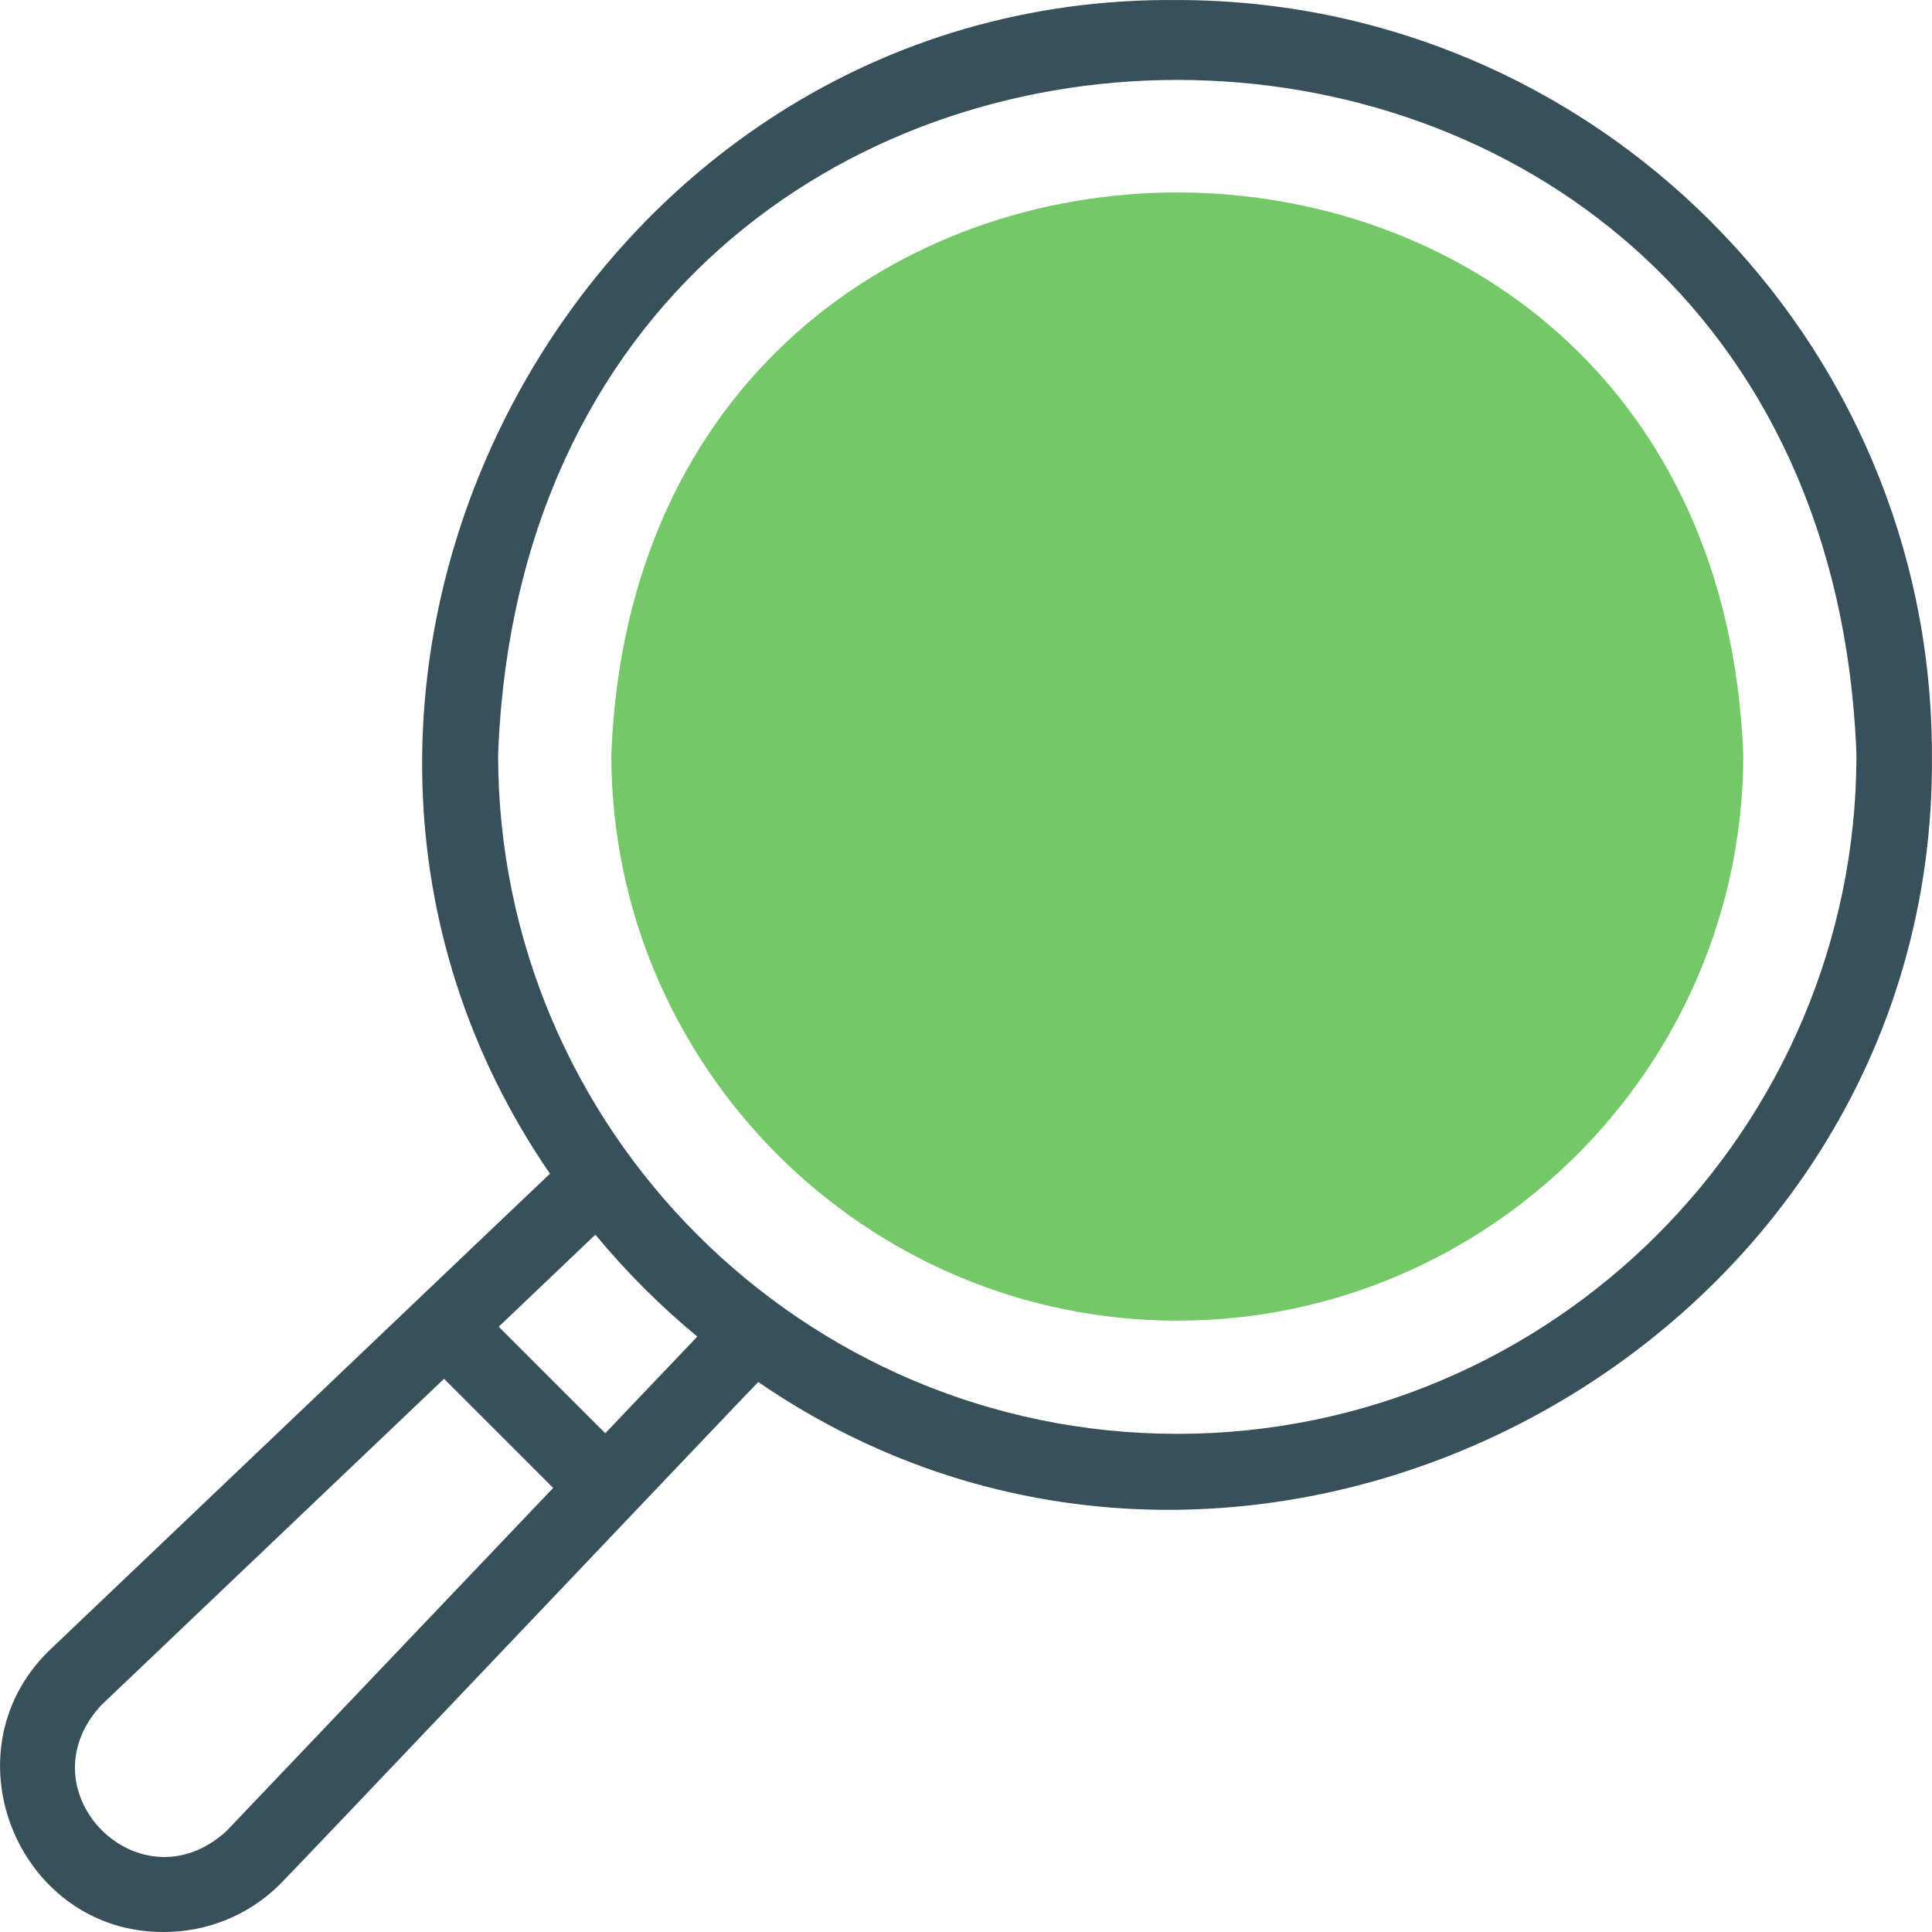 <?xml version="1.0" encoding="UTF-8" standalone="no"?>
<!DOCTYPE svg PUBLIC "-//W3C//DTD SVG 1.1//EN" "http://www.w3.org/Graphics/SVG/1.1/DTD/svg11.dtd">
<svg width="100%" height="100%" viewBox="0 0 512 512" version="1.1" xmlns="http://www.w3.org/2000/svg" xmlns:xlink="http://www.w3.org/1999/xlink" xml:space="preserve" xmlns:serif="http://www.serif.com/" style="fill-rule:evenodd;clip-rule:evenodd;stroke-linejoin:round;stroke-miterlimit:2;">
    <g>
        <path d="M311.994,349.987C394.605,349.987 461.984,282.608 461.984,199.997C454.312,1.312 169.645,1.367 162.003,199.999C162.003,282.608 229.382,349.987 311.994,349.987Z" style="fill:rgb(116,200,104);"/>
        <g>
            <path d="M311.994,0.009C153.691,-1.512 56.805,181.537 145.745,311.046C145.66,311.064 12.811,437.67 12.719,437.721C-14.673,464.994 5.263,512.259 43.495,511.999C54.64,511.999 65.785,507.757 74.27,499.273C74.558,499.213 200.684,366.351 200.945,366.247C330.499,455.2 513.507,358.262 511.979,199.995C511.981,89.723 422.268,0.009 311.994,0.009ZM60.051,485.208C37.187,506.223 5.776,474.784 26.782,451.941L117.675,365.39L146.601,394.316L60.051,485.208ZM160.397,379.828L132.163,351.594L157.784,327.197C165.912,337.032 174.959,346.079 184.794,354.207L160.397,379.828ZM311.994,379.985C212.748,379.985 132.005,299.242 132.005,199.996C141.054,-38.456 482.97,-38.391 491.982,199.998C491.982,299.242 411.239,379.985 311.994,379.985Z" style="fill:rgb(55,80,90);fill-rule:nonzero;"/>
        </g>
    </g>
</svg>
